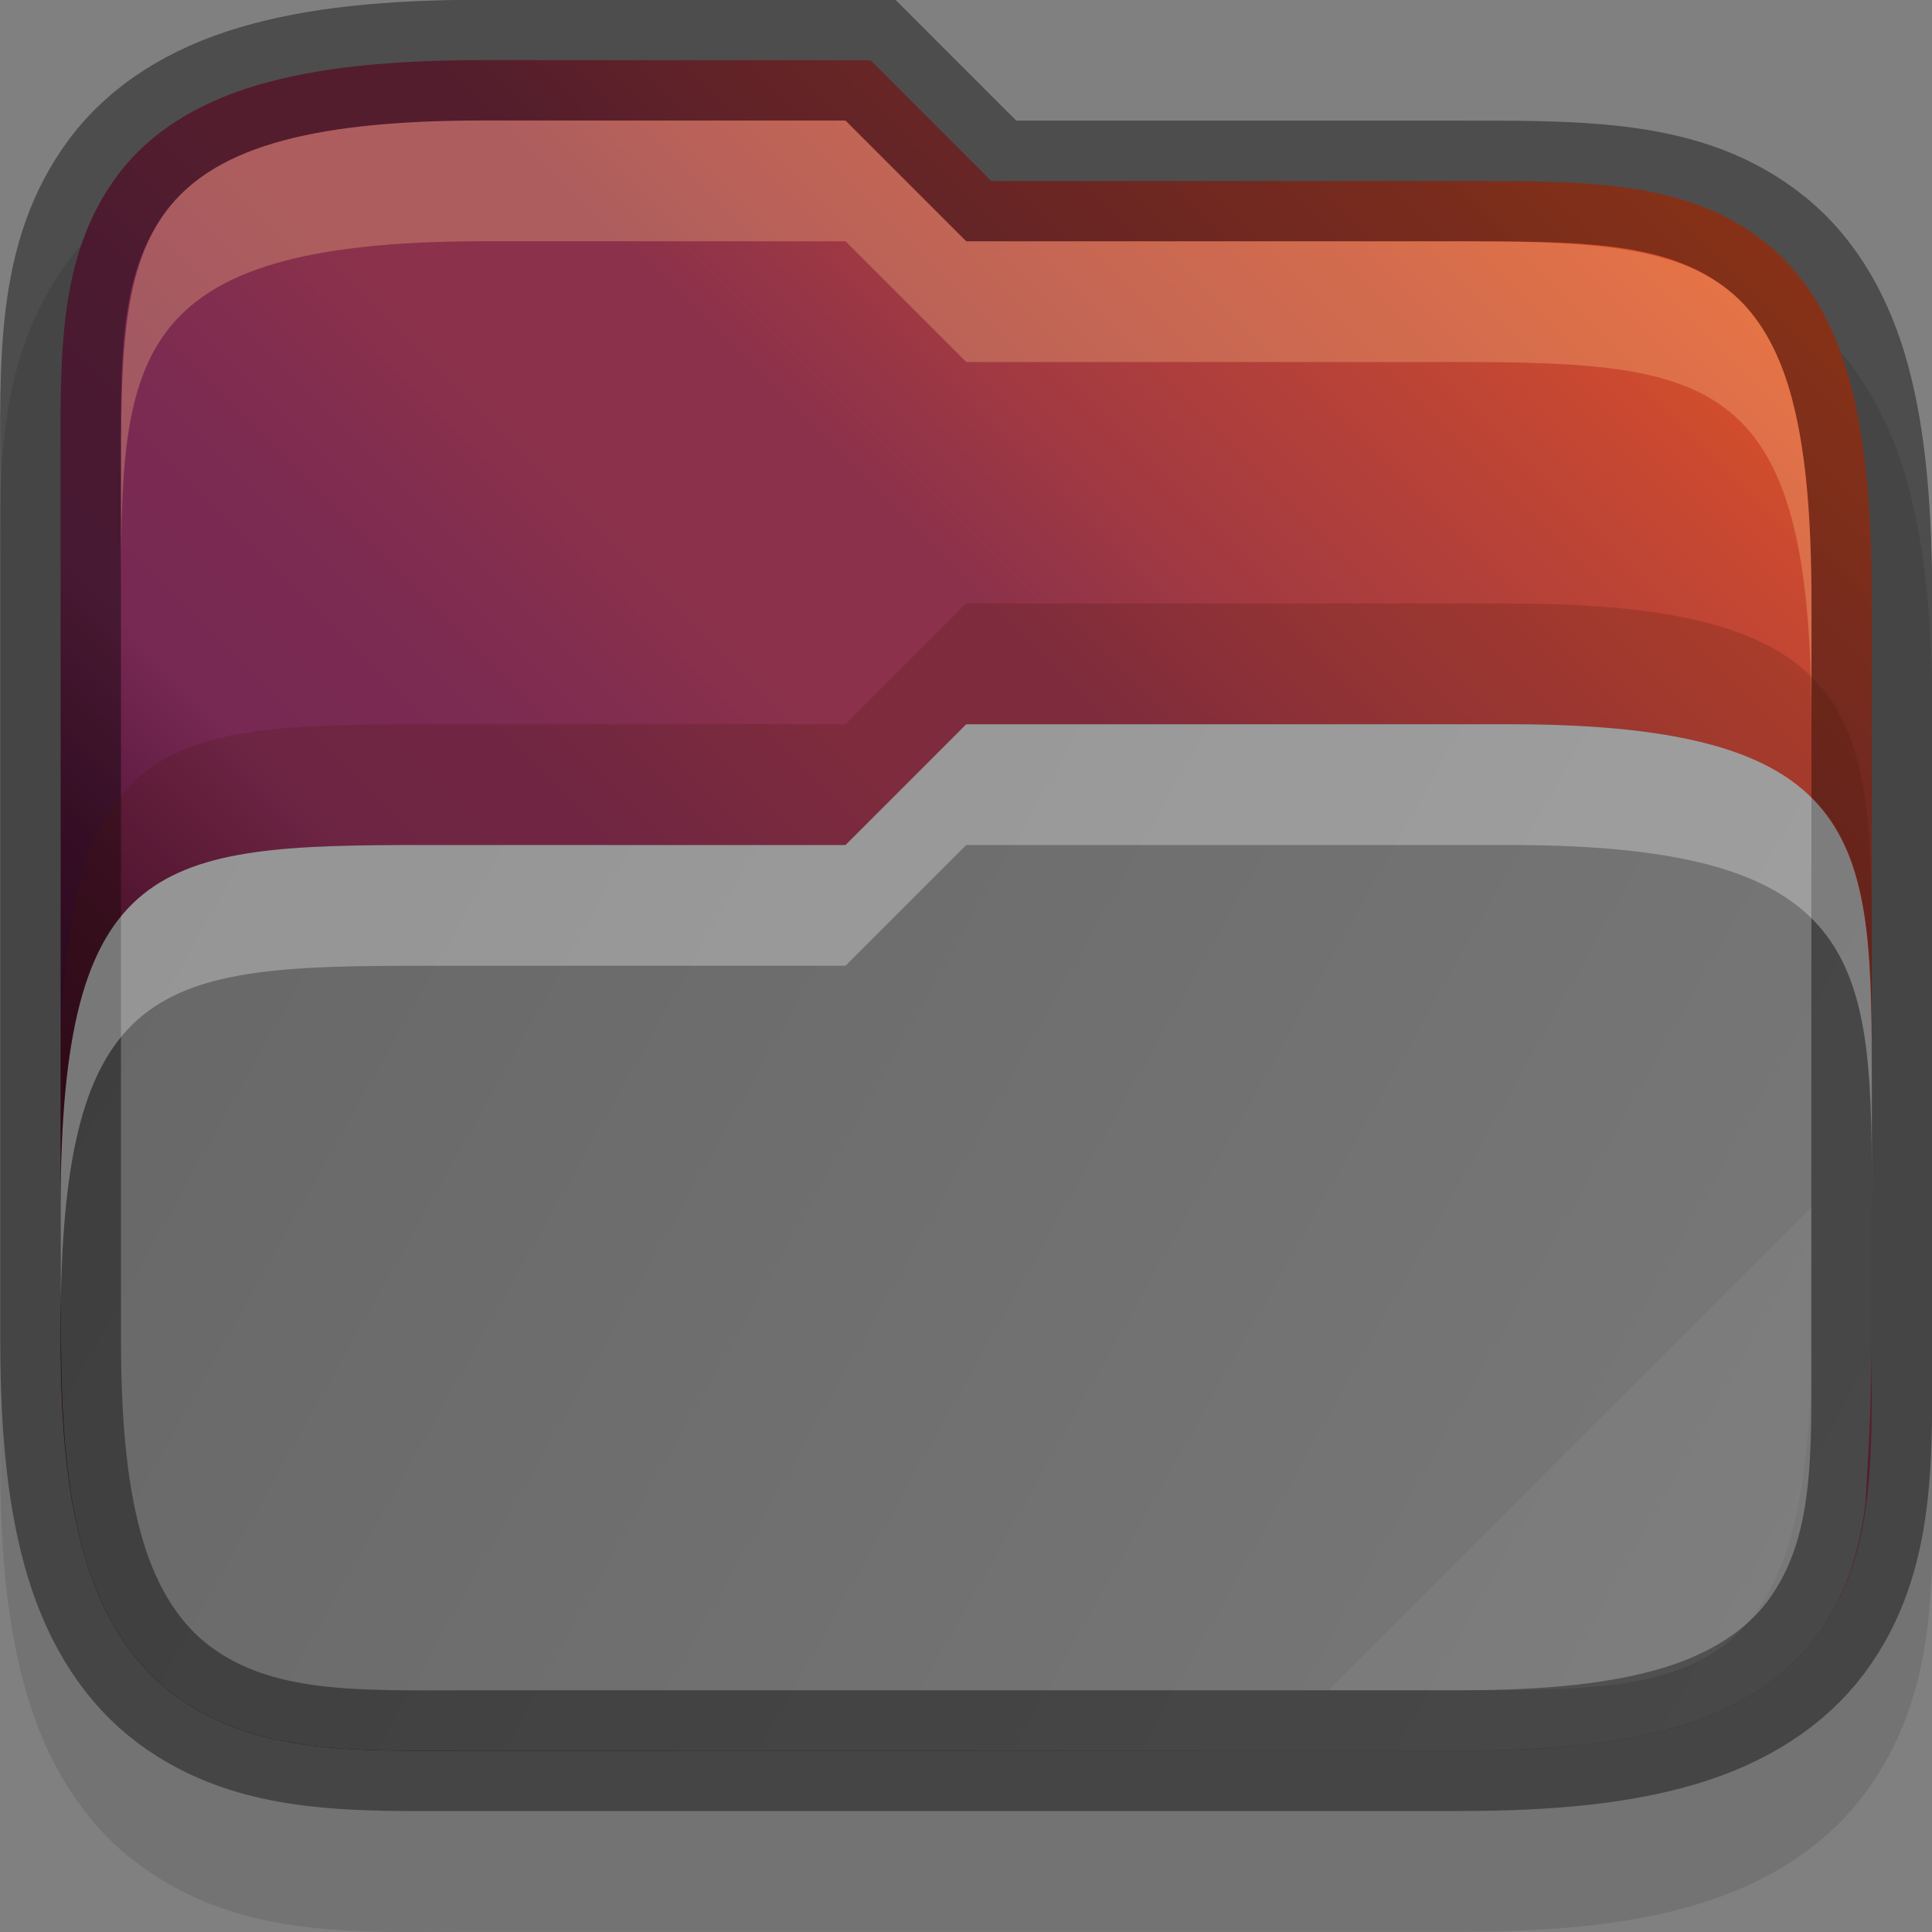 <?xml version="1.0" encoding="UTF-8" standalone="no"?>
<svg
   xmlns:dc="http://purl.org/dc/elements/1.1/"
   xmlns:cc="http://creativecommons.org/ns#"
   xmlns:rdf="http://www.w3.org/1999/02/22-rdf-syntax-ns#"
   xmlns:svg="http://www.w3.org/2000/svg"
   xmlns="http://www.w3.org/2000/svg"
   xmlns:xlink="http://www.w3.org/1999/xlink"
   xmlns:sodipodi="http://sodipodi.sourceforge.net/DTD/sodipodi-0.dtd"
   xmlns:inkscape="http://www.inkscape.org/namespaces/inkscape"
   width="16"
   height="16"
   version="1.1"
   id="svg4"
   sodipodi:docname="folder-open.svg"
   inkscape:version="0.92.4 (5da689c313, 2019-01-14)">
  <rect width="100%" height="100%" fill="#808080" stroke="none"/>
  <defs
     id="defs8">
    <linearGradient
       inkscape:collect="always"
       id="linearGradient36441">
      <stop
         style="stop-color:#2c001e;stop-opacity:1"
         offset="0"
         id="stop36437" />
      <stop
         id="stop36445"
         offset="0.109"
         style="stop-color:#2c001e;stop-opacity:1" />
      <stop
         style="stop-color:#370626;stop-opacity:1"
         offset="0.187"
         id="stop36449" />
      <stop
         id="stop36451"
         offset="0.298"
         style="stop-color:#55163b;stop-opacity:1" />
      <stop
         style="stop-color:#772953;stop-opacity:1"
         offset="0.372"
         id="stop36453" />
      <stop
         style="stop-color:#7c2b51;stop-opacity:1"
         offset="0.447"
         id="stop36447" />
      <stop
         id="stop36455"
         offset="0.524"
         style="stop-color:#8b314b;stop-opacity:1" />
      <stop
         style="stop-color:#8b314b;stop-opacity:1"
         offset="0.596"
         id="stop36457" />
      <stop
         id="stop36459"
         offset="0.669"
         style="stop-color:#a33a41;stop-opacity:1" />
      <stop
         style="stop-color:#c44732;stop-opacity:1"
         offset="0.798"
         id="stop36461" />
      <stop
         id="stop36463"
         offset="0.913"
         style="stop-color:#e65524;stop-opacity:1" />
      <stop
         style="stop-color:#e65524;stop-opacity:1"
         offset="1"
         id="stop36439" />
    </linearGradient>
    <linearGradient
       gradientTransform="translate(-319.998,123.998)"
       inkscape:collect="always"
       xlink:href="#linearGradient3388-6"
       id="linearGradient14008-3"
       x1="320"
       y1="-118"
       x2="336"
       y2="-109"
       gradientUnits="userSpaceOnUse" />
    <linearGradient
       inkscape:collect="always"
       id="linearGradient3388-6">
      <stop
         style="stop-color:#666666;stop-opacity:1;"
         offset="0"
         id="stop3384-7" />
      <stop
         style="stop-color:#7a7a7a;stop-opacity:1"
         offset="1"
         id="stop3386-5" />
    </linearGradient>
    <linearGradient
       gradientTransform="translate(-319.998,123.998)"
       inkscape:collect="always"
       xlink:href="#linearGradient36441"
       id="linearGradient1823-3"
       x1="320"
       y1="-108"
       x2="336"
       y2="-124"
       gradientUnits="userSpaceOnUse" />
  </defs>
  <sodipodi:namedview
     pagecolor="#ffffff"
     bordercolor="#666666"
     borderopacity="1"
     objecttolerance="10"
     gridtolerance="10"
     guidetolerance="10"
     inkscape:pageopacity="0"
     inkscape:pageshadow="2"
     inkscape:window-width="1920"
     inkscape:window-height="1016"
     id="namedview6"
     showgrid="false"
     inkscape:zoom="37.828507"
     inkscape:cx="1.5720977"
     inkscape:cy="7.8818696"
     inkscape:window-x="0"
     inkscape:window-y="27"
     inkscape:window-maximized="1"
     inkscape:current-layer="svg4" />
  <path
     style="color:#000000;font-style:normal;font-variant:normal;font-weight:normal;font-stretch:normal;font-size:medium;line-height:normal;font-family:sans-serif;font-variant-ligatures:normal;font-variant-position:normal;font-variant-caps:normal;font-variant-numeric:normal;font-variant-alternates:normal;font-feature-settings:normal;text-indent:0;text-align:start;text-decoration:none;text-decoration-line:none;text-decoration-style:solid;text-decoration-color:#000000;letter-spacing:normal;word-spacing:normal;text-transform:none;writing-mode:lr-tb;direction:ltr;text-orientation:mixed;dominant-baseline:auto;baseline-shift:baseline;text-anchor:start;white-space:normal;shape-padding:0;clip-rule:nonzero;display:inline;overflow:visible;visibility:visible;opacity:0.1;isolation:auto;mix-blend-mode:normal;color-interpolation:sRGB;color-interpolation-filters:linearRGB;solid-color:#000000;solid-opacity:1;vector-effect:none;fill:#000000;fill-opacity:1;fill-rule:nonzero;stroke:none;stroke-width:1;stroke-linecap:butt;stroke-linejoin:miter;stroke-miterlimit:4;stroke-dasharray:none;stroke-dashoffset:0;stroke-opacity:1;marker:none;color-rendering:auto;image-rendering:auto;shape-rendering:auto;text-rendering:auto;enable-background:accumulate"
     d="m 4.002,0.998 c -0.805,0 -1.456,0.063 -2.02,0.23 -0.572,0.17 -1.07,0.469 -1.406,0.918 -0.646,0.862 -0.574,1.866 -0.574,2.852 v 7.092 c 0,0.783 0.061,1.418 0.229,1.971 0.17,0.562 0.471,1.047 0.912,1.375 0.848,0.631 1.828,0.562 2.768,0.562 h 8.182 c 0.783,0 1.418,-0.062 1.971,-0.229 0.561,-0.17 1.048,-0.47 1.377,-0.912 0.631,-0.848 0.561,-1.83 0.561,-2.77 l 0.002,-6.09 c 0,-0.772 -0.049,-1.401 -0.195,-1.953 -0.149,-0.561 -0.423,-1.062 -0.857,-1.414 -0.838,-0.678 -1.856,-0.633 -2.947,-0.633 H 8.417 L 7.417,0.998 Z"
     id="path1504-6"
     inkscape:connector-curvature="0"
     sodipodi:nodetypes="sccssccssccccccsccs" />
  <path
     style="color:#000000;font-style:normal;font-variant:normal;font-weight:normal;font-stretch:normal;font-size:medium;line-height:normal;font-family:sans-serif;font-variant-ligatures:normal;font-variant-position:normal;font-variant-caps:normal;font-variant-numeric:normal;font-variant-alternates:normal;font-feature-settings:normal;text-indent:0;text-align:start;text-decoration:none;text-decoration-line:none;text-decoration-style:solid;text-decoration-color:#000000;letter-spacing:normal;word-spacing:normal;text-transform:none;writing-mode:lr-tb;direction:ltr;text-orientation:mixed;dominant-baseline:auto;baseline-shift:baseline;text-anchor:start;white-space:normal;shape-padding:0;clip-rule:nonzero;display:inline;overflow:visible;visibility:visible;opacity:1;isolation:auto;mix-blend-mode:normal;color-interpolation:sRGB;color-interpolation-filters:linearRGB;solid-color:#000000;solid-opacity:1;vector-effect:none;fill:url(#linearGradient1823-3);fill-opacity:1;fill-rule:nonzero;stroke:none;stroke-width:1;stroke-linecap:butt;stroke-linejoin:miter;stroke-miterlimit:4;stroke-dasharray:none;stroke-dashoffset:0;stroke-opacity:1;marker:none;color-rendering:auto;image-rendering:auto;shape-rendering:auto;text-rendering:auto;enable-background:accumulate"
     d="m 4.002,0.498 c -0.778,0 -1.383,0.062 -1.877,0.209 -0.494,0.146 -0.889,0.394 -1.148,0.74 -0.519,0.692 -0.475,1.551 -0.475,2.551 v 7.092 c 0,0.756 0.061,1.344 0.207,1.826 0.146,0.482 0.393,0.866 0.732,1.119 0.679,0.505 1.514,0.463 2.469,0.463 h 8.182 c 0.756,0 1.344,-0.061 1.826,-0.207 0.482,-0.146 0.868,-0.393 1.121,-0.732 0.506,-0.679 0.462,-1.516 0.461,-2.471 l 0.002,-6.09 c 0,-0.751 -0.049,-1.338 -0.178,-1.824 -0.129,-0.486 -0.355,-0.884 -0.689,-1.154 -0.669,-0.542 -1.535,-0.521 -2.633,-0.521 H 8.209 l -1,-1 z"
     id="path1482-2"
     inkscape:connector-curvature="0"
     sodipodi:nodetypes="scsssccssccccccsccs" />
  <path
     inkscape:connector-curvature="0"
     style="color:#000000;display:inline;overflow:visible;visibility:visible;fill:url(#linearGradient14008-3);fill-opacity:1;fill-rule:nonzero;stroke:none;stroke-width:1;marker:none;enable-background:accumulate"
     d="m 8.002,5.998 -1,1 h -3.5 c -2.182,0 -3,0.091 -3,3 l 0.002,1.092 c -10e-6,0.012 0.002,0.052 0.002,0.064 0.004,0.722 0.062,1.295 0.203,1.762 0.146,0.482 0.393,0.866 0.732,1.119 0.679,0.505 1.514,0.463 2.469,0.463 h 8.182 c 0.756,0 1.344,-0.061 1.826,-0.207 0.482,-0.146 0.868,-0.393 1.121,-0.732 0.243,-0.326 0.353,-0.692 0.408,-1.086 0.033,-0.506 0.051,-0.955 0.053,-1.328 -5e-5,-0.019 1e-5,-0.037 0,-0.057 V 8.849 c -0.002,-1.896 -0.077,-2.852 -2.998,-2.852 z"
     id="path1472-6" />
  <path
     sodipodi:nodetypes="scsssccssccccccsccs"
     inkscape:connector-curvature="0"
     id="path1486-1"
     d="m 4.002,0.498 c -0.778,0 -1.383,0.062 -1.877,0.209 -0.494,0.146 -0.889,0.394 -1.148,0.74 -0.519,0.692 -0.475,1.551 -0.475,2.551 v 7.092 c 0,0.756 0.061,1.344 0.207,1.826 0.146,0.482 0.393,0.866 0.732,1.119 0.679,0.505 1.514,0.463 2.469,0.463 h 8.182 c 0.756,0 1.344,-0.061 1.826,-0.207 0.482,-0.146 0.868,-0.393 1.121,-0.732 0.506,-0.679 0.462,-1.516 0.461,-2.471 l 0.002,-6.09 c 0,-0.751 -0.049,-1.338 -0.178,-1.824 -0.129,-0.486 -0.355,-0.884 -0.689,-1.154 -0.669,-0.542 -1.535,-0.521 -2.633,-0.521 H 8.209 l -1,-1 z"
     style="color:#000000;font-style:normal;font-variant:normal;font-weight:normal;font-stretch:normal;font-size:medium;line-height:normal;font-family:sans-serif;font-variant-ligatures:normal;font-variant-position:normal;font-variant-caps:normal;font-variant-numeric:normal;font-variant-alternates:normal;font-feature-settings:normal;text-indent:0;text-align:start;text-decoration:none;text-decoration-line:none;text-decoration-style:solid;text-decoration-color:#000000;letter-spacing:normal;word-spacing:normal;text-transform:none;writing-mode:lr-tb;direction:ltr;text-orientation:mixed;dominant-baseline:auto;baseline-shift:baseline;text-anchor:start;white-space:normal;shape-padding:0;clip-rule:nonzero;display:inline;overflow:visible;visibility:visible;opacity:0.4;isolation:auto;mix-blend-mode:normal;color-interpolation:sRGB;color-interpolation-filters:linearRGB;solid-color:#000000;solid-opacity:1;vector-effect:none;fill:none;fill-opacity:1;fill-rule:nonzero;stroke:#000000;stroke-width:1;stroke-linecap:butt;stroke-linejoin:miter;stroke-miterlimit:4;stroke-dasharray:none;stroke-dashoffset:0;stroke-opacity:1;marker:none;color-rendering:auto;image-rendering:auto;shape-rendering:auto;text-rendering:auto;enable-background:accumulate" />
  <path
     style="color:#000000;display:inline;overflow:visible;visibility:visible;opacity:0.3;fill:#ffffff;fill-opacity:1;fill-rule:nonzero;stroke:none;stroke-width:1;marker:none;enable-background:accumulate"
     d="m 8.002,5.998 -1,1 h -3.5 c -2.182,0 -3,0.091 -3,3 v 1 c 0,-2.909 0.818,-3 3,-3 h 3.5 l 1,-1 h 4.5 c 3,0 3,1 3,3 V 8.998 c 0,-2 0,-3 -3,-3 z"
     id="path1488-8"
     inkscape:connector-curvature="0"
     sodipodi:nodetypes="ccsscsccscssc" />
  <path
     sodipodi:nodetypes="ccsscsccscssc"
     inkscape:connector-curvature="0"
     id="path1499-7"
     d="m 8.002,4.998 -1,1 h -3.5 c -2.182,0 -3,0.091 -3,3 v 1 c 0,-2.909 0.818,-3 3,-3 h 3.5 l 1,-1 h 4.5 c 3,0 3,1 3,3 v -1 c 0,-2 0,-3 -3,-3 z"
     style="color:#000000;display:inline;overflow:visible;visibility:visible;opacity:0.2;fill:#491706;fill-opacity:1;fill-rule:nonzero;stroke:none;stroke-width:1;marker:none;enable-background:accumulate" />
  <path
     inkscape:connector-curvature="0"
     style="color:#000000;display:inline;overflow:visible;visibility:visible;opacity:0.05;fill:#ffffff;fill-opacity:1;fill-rule:nonzero;stroke:none;stroke-width:1;marker:none;enable-background:accumulate"
     d="m 15.002,9.998 -4,4 h 1.092 c 1.909,0 2.908,7.2e-4 2.908,-2.908 z"
     id="path1522-9" />
  <path
     sodipodi:nodetypes="ccsscsccscssc"
     inkscape:connector-curvature="0"
     id="path2960-2"
     d="m 7.002,0.998 1,1 h 4 c 2.182,0 3,0.091 3,3 v 1 c 0,-2.909 -0.818,-3 -3,-3 H 8.002 l -1,-1 h -3 c -3,0 -3,1 -3,3 v -1 c 0,-2 0,-3 3,-3 z"
     style="color:#000000;display:inline;overflow:visible;visibility:visible;opacity:0.3;fill:#fec589;fill-opacity:1;fill-rule:nonzero;stroke:none;stroke-width:1;marker:none;enable-background:accumulate" />
</svg>
